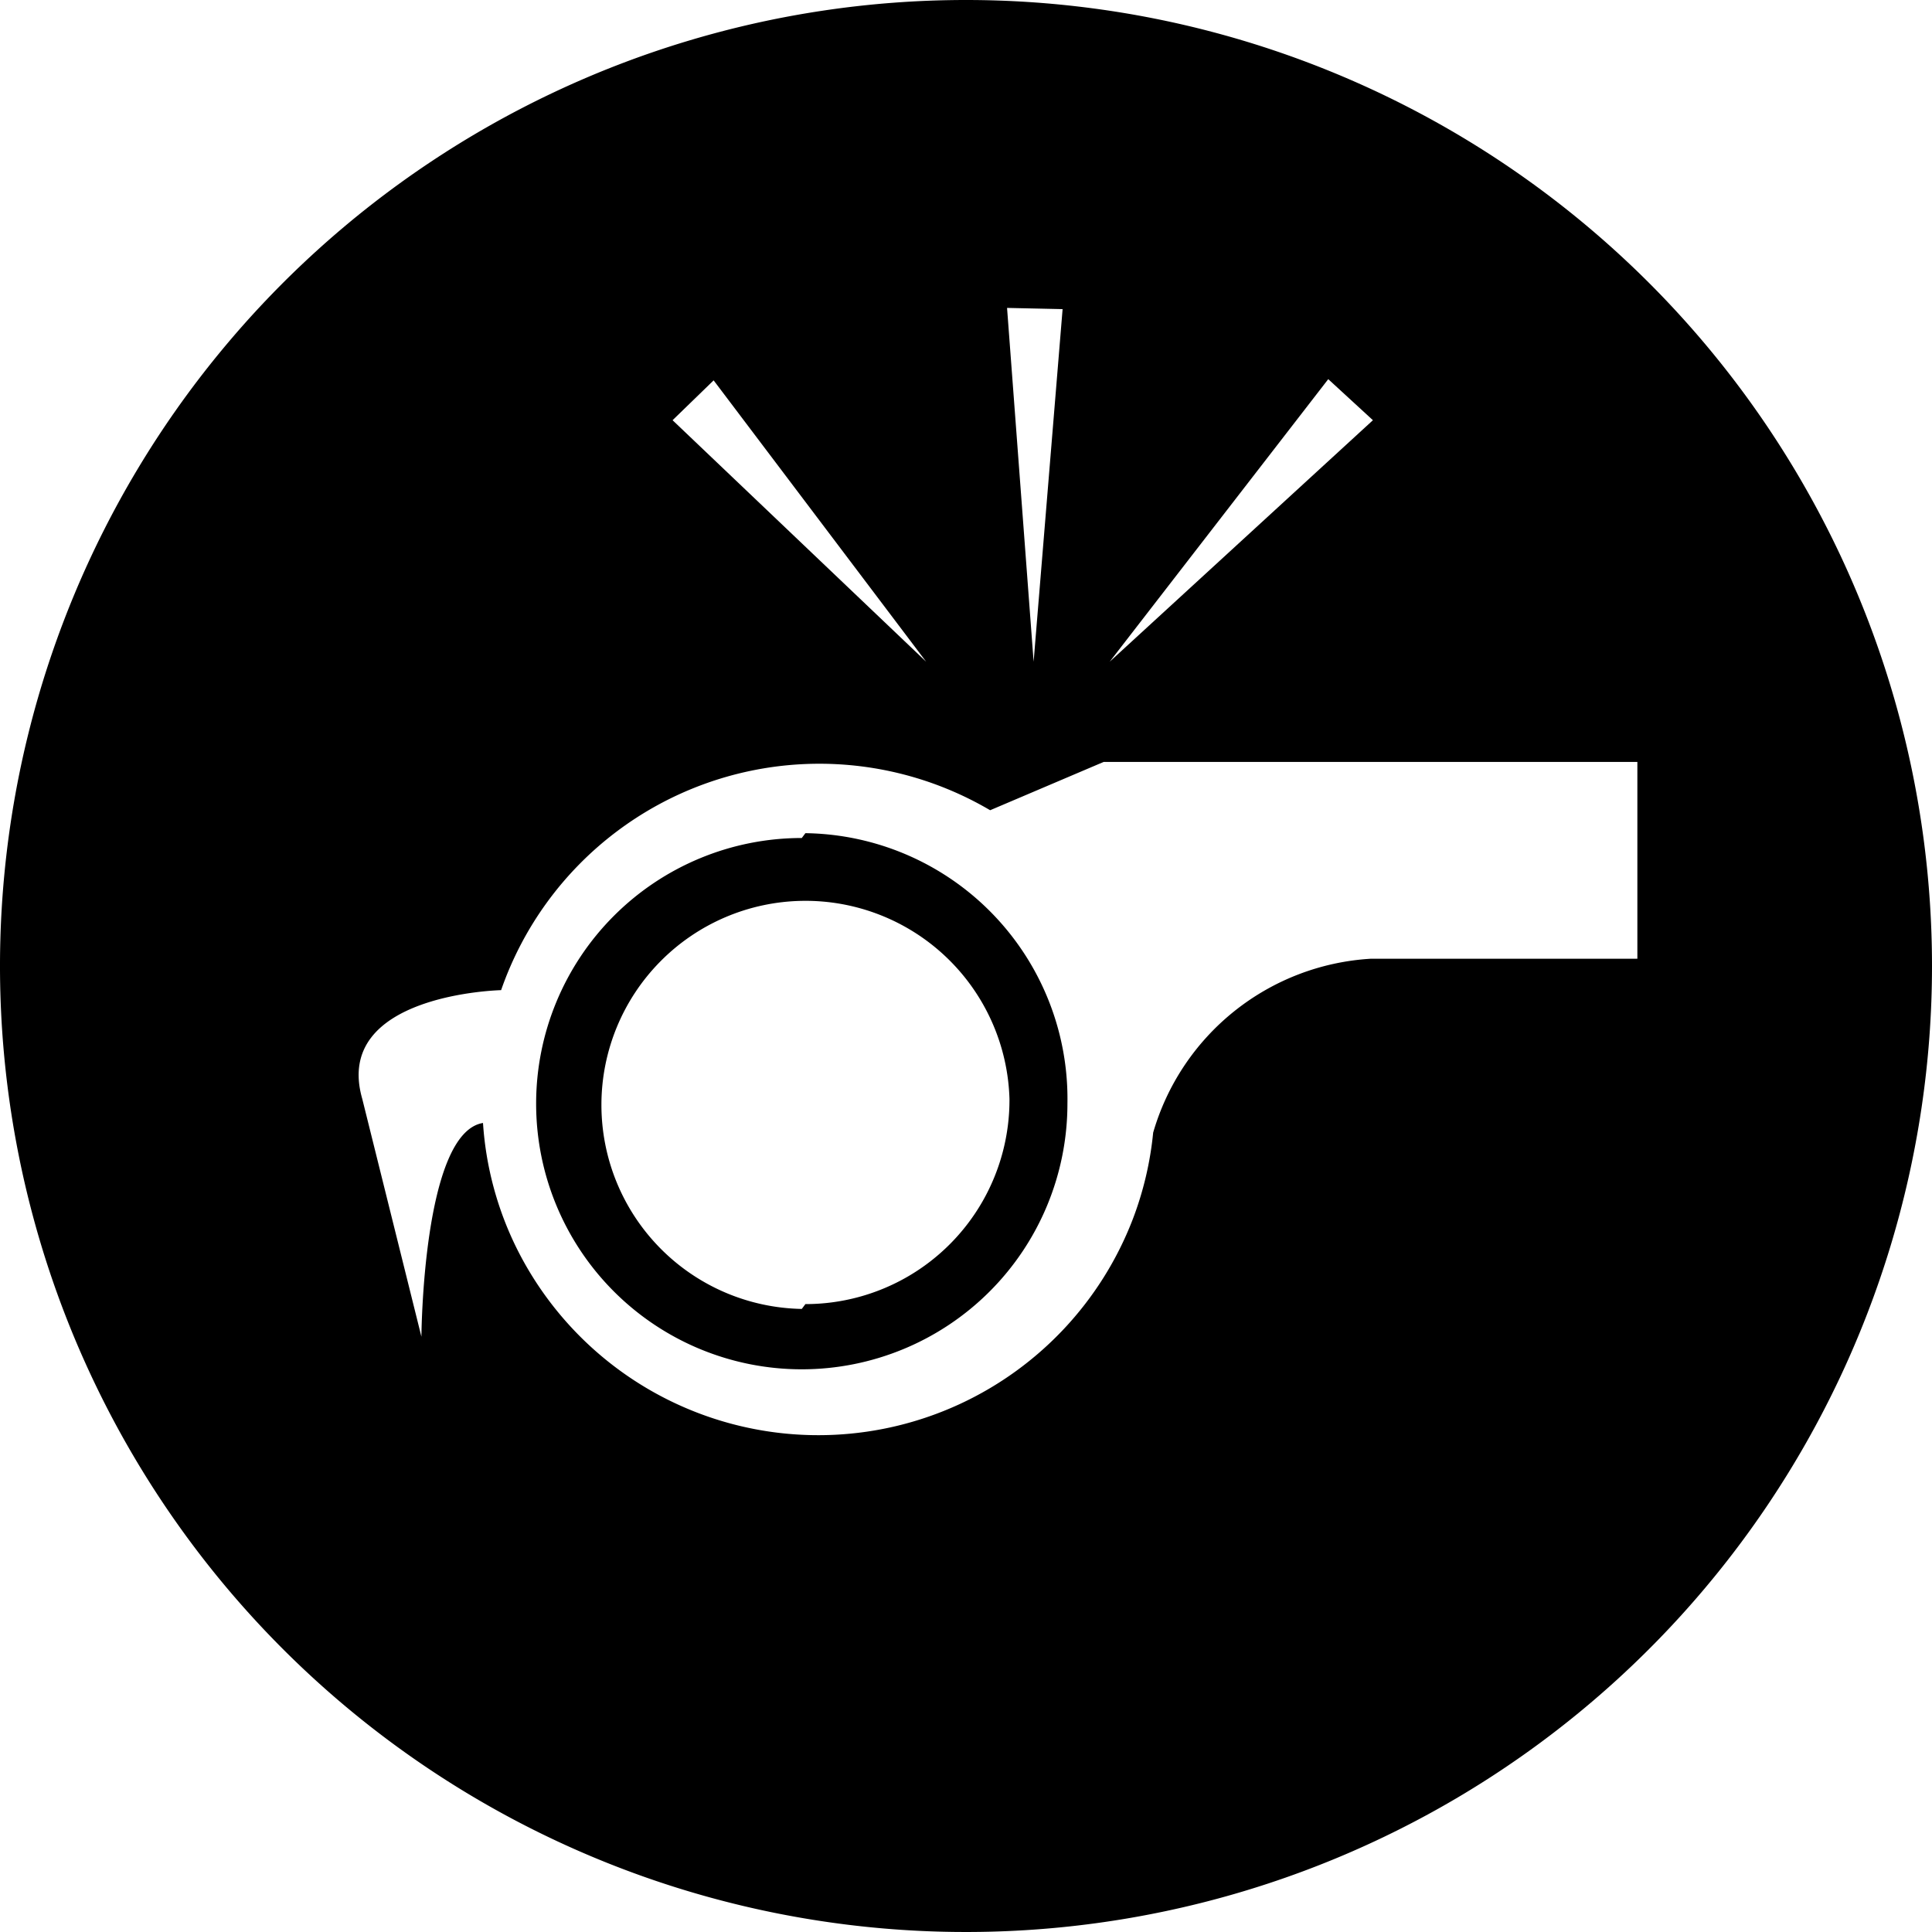 <svg xmlns="http://www.w3.org/2000/svg" viewBox="0 0 16 16"><title>011-benefit-coaching</title><path d="M8,0a8,8,0,1,0,8,8A8,8,0,0,0,8,0Zm3,3.14.37.34-2.18,2Zm-2.2-.58L8.56,5.48,8.34,2.55Zm-2.89.59L7.67,5.48l-2.1-2Zm7.62,4.79H11.35A2,2,0,0,0,9.55,9.38a2.76,2.76,0,0,1-.17.72h0a2.79,2.79,0,0,1-5.1.24A2.74,2.74,0,0,1,4,9.3c-.5.08-.51,1.77-.51,1.77L3,9.1c-.25-.87,1.15-.9,1.15-.9h0A2.79,2.79,0,0,1,8.2,6.71l.94-.4h4.42V7.94Zm-6.89-1a2.2,2.2,0,1,0,2.2,2.2A2.2,2.2,0,0,0,6.67,6.9Zm0,3.9A1.69,1.69,0,1,1,8.36,9.1,1.69,1.69,0,0,1,6.67,10.8Z"/></svg>